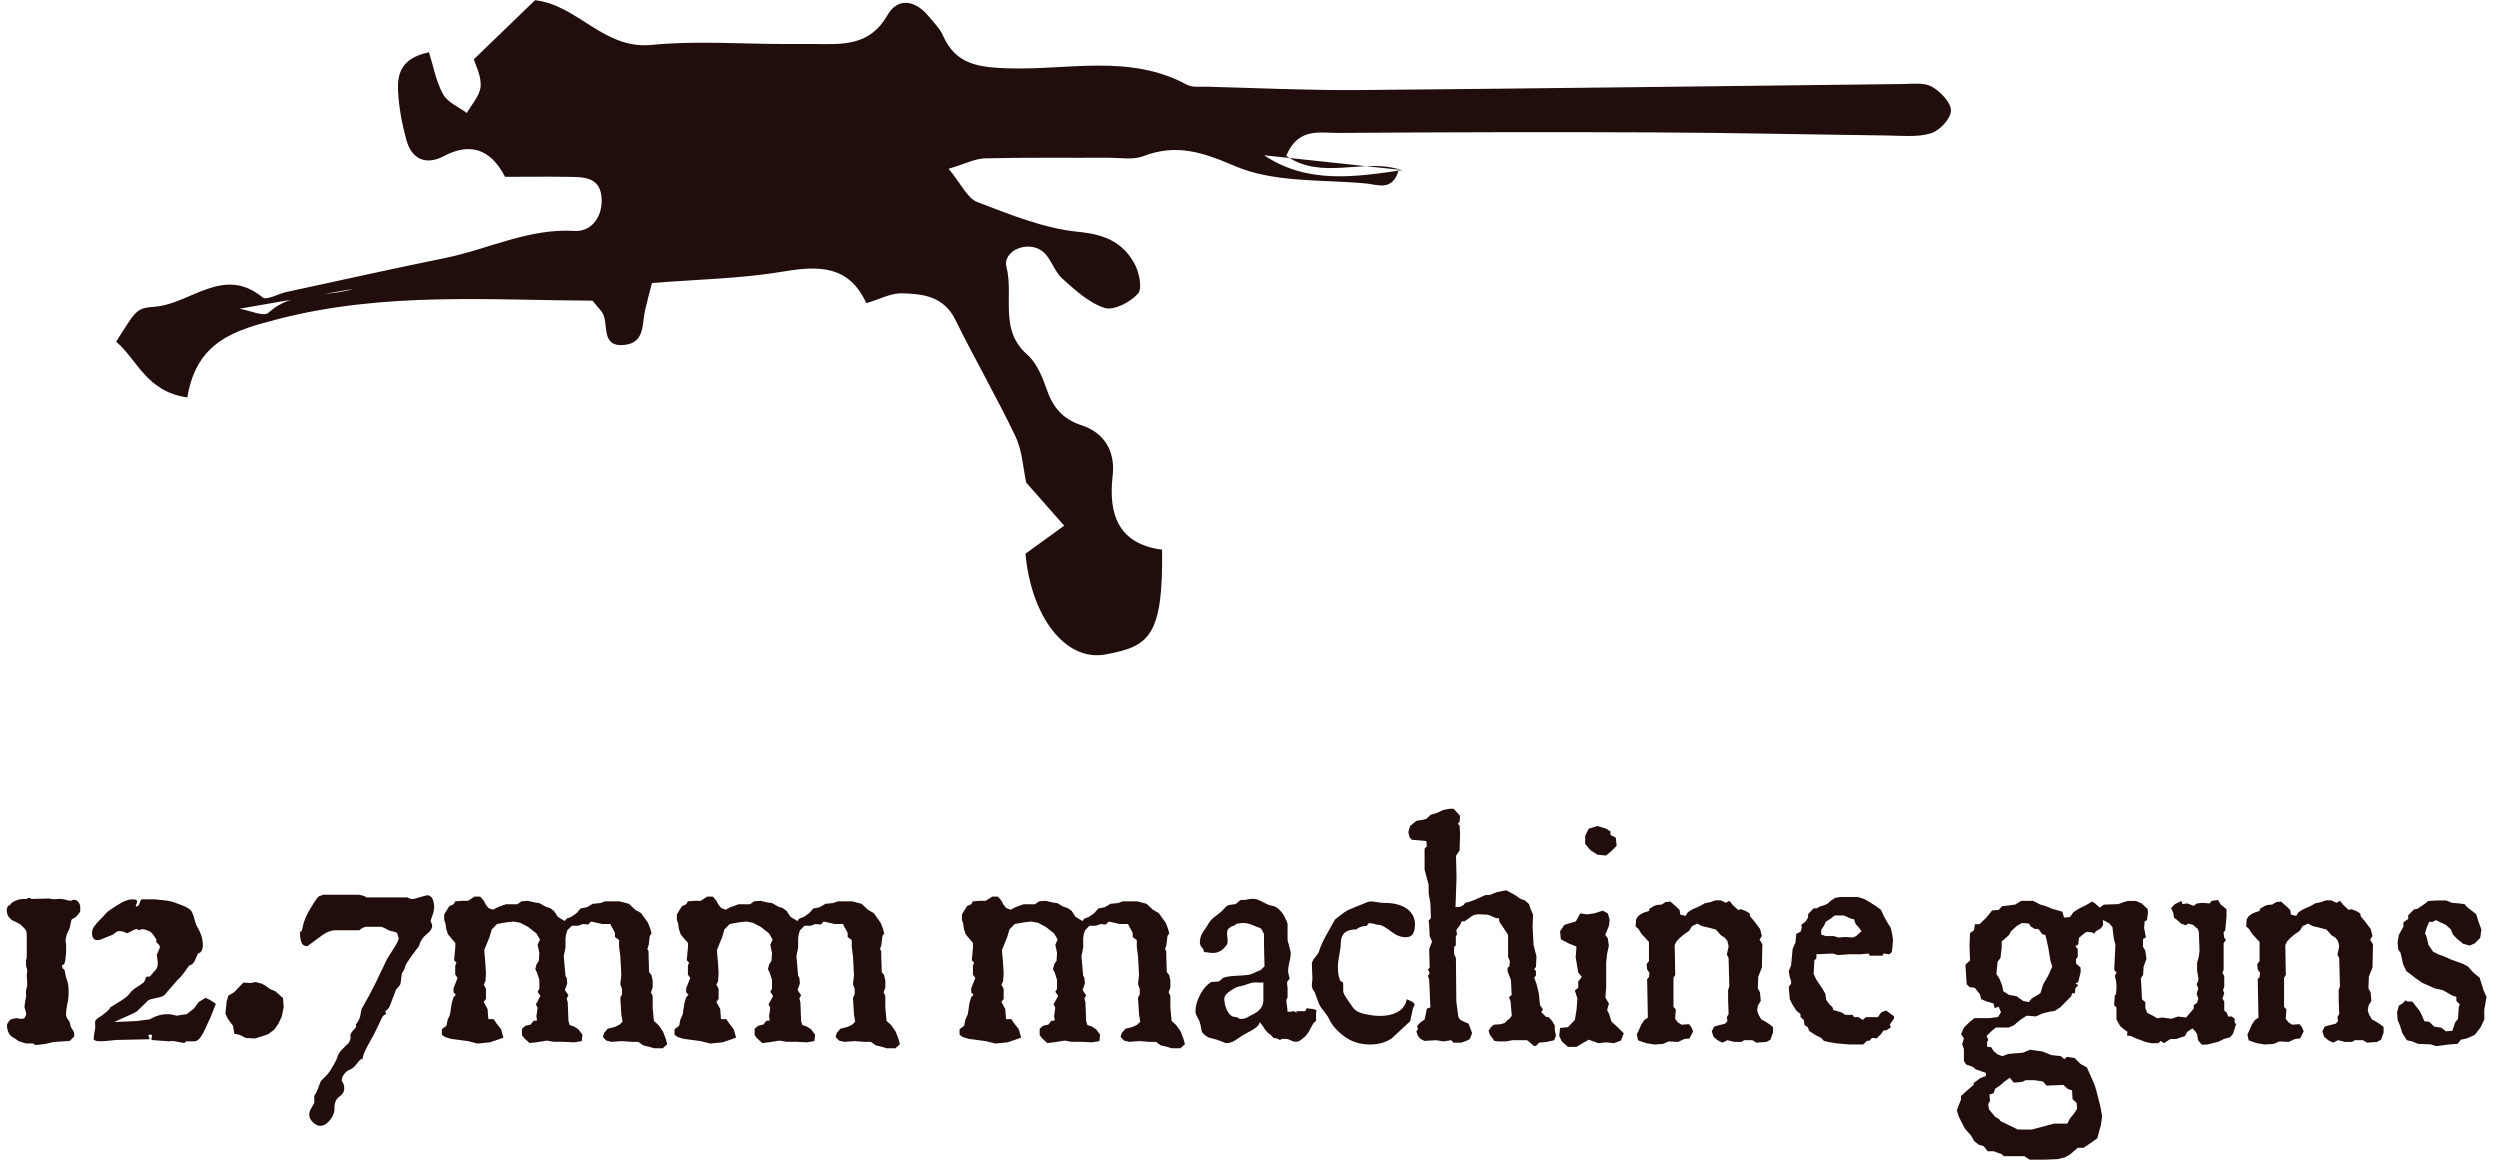 <?xml version="1.0" encoding="UTF-8"?><svg id="b" xmlns="http://www.w3.org/2000/svg" viewBox="0 0 244.88 113.61"><defs><style>.f{fill:#220d0d;}</style></defs><g id="c"><g id="d"><path class="f" d="M11.38,33.47c1.94-3.06,1.92-3.29,3.8-3.43,3.5-.27,6.7-4.08,10.56-.9.37.3,1.5-.36,2.28-.53,5.19-1.12,10.38-2.28,15.59-3.34,4.22-.86,8.15-2.92,12.67-2.65,1.77.1,2.84-1.57,2.63-3.41-.22-1.97-1.92-1.86-3.38-1.89-2.05-.03-4.11,0-6.06,0q-2.11-4.08-5.99-2.03c-1.72.91-3.15.36-3.68-1.6-.42-1.55-.73-3.16-.81-4.76-.09-1.65.28-3.24,3.03-3.81.43,1.35.68,2.85,1.38,4.11.44.8,1.53,1.24,2.33,1.84.48-.87,1.29-1.72,1.35-2.62.07-1.03-.51-2.1-.67-2.64,2.24-2.16,4.12-3.97,6-5.79,4.16.45,6.7,4.84,11.4,4.38,4.32-.43,8.71-.09,13.07-.09.97,0,1.94-.01,2.91,0,2.76.04,5.42.2,7.14-2.83.99-1.74,2.7-1.49,4,.08.52.62,1.13,1.22,1.44,1.93,1.25,2.84,3.5,3.1,6.31,3.2,5.87.21,11.95-1.45,17.58,1.61.52.28,1.27.18,1.91.19,4.98.13,9.97.37,14.95.33,17.76-.15,35.51-.39,53.27-.59.96-.01,2.08-.17,2.84.26.85.48,1.88,1.55,1.87,2.35-.01.78-1.11,1.96-1.96,2.22-1.34.4-2.87.23-4.32.21-7.58-.09-15.16-.27-22.74-.3-10.33-.05-20.67-.02-31,.05-1.79.01-3.93-.56-5.09,2.24,3.45,2.43,7.49.24,11.03,1.32-.56,2.21-2.1,1.5-3.21,1.39-4.32-.4-9.01-.06-12.83-1.7-3.21-1.37-5.75-2.22-9-.97-1,.38-2.24.15-3.36.15-4.04.02-8.07-.04-12.11.06-.98.02-1.95.53-3.59,1.02,1.23,1.47,1.82,2.88,2.81,3.26,3.22,1.23,6.54,2.59,9.91,2.92,2.58.25,4.33,1.02,5.48,3.1.47.84.8,2.44.35,2.95-.74.83-2.37,1.69-3.27,1.4-1.54-.49-2.89-1.75-4.15-2.88-.8-.72-1.1-2.01-1.93-2.66-1.46-1.13-3.94-.05-3.53,1.54.72,2.82-.75,6.13,2.01,8.55.91.8,1.48,2.13,1.89,3.33.62,1.8,1.53,2.99,3.47,3.62,2.2.72,3.3,2.53,3.03,4.92-.45,3.86.6,6.71,4.84,7.26.11,8.6-1.33,9.47-5.52,10.26-3.93.74-7.31-3.67-7.86-9.87,1.01-.73,2.13-1.54,3.79-2.74-1.41-1.6-2.6-2.95-3.72-4.22-.32-1.49-.39-3.12-1.03-4.48-1.85-3.88-4.01-7.61-5.91-11.47-1.14-2.31-3.19-2.55-5.27-2.59-1.05-.02-2.12.57-3.45.96-1.71-3.7-4.62-3.68-8.09-3.1-4.23.71-8.57.78-12.91,1.13-.28,1.12-.5,1.88-.67,2.65-.31,1.35,0,3.17-1.98,3.41-2.35.28-1.59-1.89-2.14-3.03-.13-.28-.39-.5-1.03-1.3-9.97-.04-20.33-.88-30.67,1.77-4.34,1.11-8.11,2.17-9.02,7.71-4.02-.57-4.91-3.72-6.96-5.45ZM23.46,30.24c.97.16,2.39.81,2.83.4,2.44-2.23,5.59-1.48,8.32-2.34M103.94,24.42c-1.13-.65-2.26-1.29-3.39-1.94M123.82,15.21c4.27,2.85,8.93,2.12,13.57,1.45M43.83,12.79c1.13-.32,2.26-.65,3.39-.97M88.91.18v1.45"/></g><g id="e"><path class="f" d="M7.79,89.38c-.06.08-.12.16-.19.25-.07.08-.14.16-.19.21l-.37.21c-.04.06-.09.19-.12.4-.04.21-.07.35-.09.43s-.07.17-.13.29c-.07.12-.12.24-.15.35-.09.29-.13.48-.13.6,0,.05.01.13.03.24.02.11.03.23.03.34v.39c0,.15-.01.35-.04.61-.02.26-.05.45-.09.57-.04.12-.08.2-.13.22-.05.02-.1.04-.15.05,0,.12.04.23.08.32.05.05.11.09.17.14l.15.73c.05.13.09.26.13.39s.07.27.09.41.03.27.03.41v.38c0,.24-.02.46-.06.67s-.08.43-.12.68c-.04.24-.07.45-.07.61s.02.28.05.35.09.16.16.26.12.17.14.21.04.12.06.23c.02.11.03.19.04.22.01.03.08.15.22.36.09.14.13.24.13.31v.24c0,.08-.05.15-.15.21-.1.1-.19.2-.28.29-.52.03-.93.06-1.23.08-.3.02-.54.05-.73.11-.19.06-.38.1-.57.12s-.35.04-.48.06c-.13.02-.26.03-.38.03-.06-.04-.11-.09-.15-.13-.04-.01-.1-.02-.17-.02h-.15c-.11,0-.22,0-.32,0-.1,0-.22-.03-.37-.08-.14-.05-.3-.1-.48-.15l-.28-.21c-.11-.06-.22-.12-.33-.19-.18-.14-.31-.3-.39-.5-.08-.19-.12-.4-.12-.63,0-.08.01-.14.04-.19.03-.05.06-.09.09-.14.1-.14.16-.22.2-.24l.2-.08c.18-.03.34-.06.46-.08l.16.07h.28c.12,0,.2-.01.25-.04.04-.02.1-.13.18-.32.03-.1.02-.24-.04-.4-.06-.17-.1-.29-.11-.38,0-.1.02-.29.07-.56.05-.27.08-.41.08-.44.01-.06.01-.16,0-.3s-.01-.25,0-.32c0-.03.02-.12.06-.26.04-.14.06-.25.06-.33,0-.07,0-.2-.02-.39-.02-.19-.03-.36-.03-.51l.05-.41c0-.1-.02-.21-.06-.32-.04-.11-.06-.21-.06-.3v-.46c.04-.11.07-.2.07-.26v-1.95c0-.24,0-.41-.02-.52s-.05-.2-.11-.28c-.14-.15-.24-.25-.3-.31l-.12-.1c-.08-.08-.15-.14-.22-.17s-.14-.07-.23-.12c-.25-.11-.4-.18-.44-.21-.04-.02-.1-.08-.19-.17-.22-.19-.33-.47-.33-.84,0-.1.04-.23.13-.39l.17-.05c.04-.09.09-.16.15-.21.06-.05.13-.1.22-.15.09-.05.22-.11.39-.17s.33-.09.46-.09h.38s.09-.05.15-.07c.06-.02.14-.04.25-.04.02,0,.04.02.05.05.01.04.03.05.07.05.18,0,.5,0,.96-.02.47-.01.72-.02.77-.02l.22.05c.06.01.14.02.25.02.18-.01.3-.02.38-.02l.23-.02c.1,0,.32.04.66.12.19.05.33.07.41.07.15-.07.24-.1.29-.1.19,0,.35.1.47.29.09.14.14.26.14.38v.39c0,.09-.01.15-.03.19Z"/><path class="f" d="M21.14,98.33l-.5,1.28-.67,1.45c-.11.2-.2.36-.27.46-.22.32-.44.48-.65.48h-.85c0,.1-.06.15-.18.15-.08,0-.19-.02-.35-.05-.41-.09-.68-.13-.82-.13-.1,0-.2.01-.3.03l-1.62-.12c-.07-.01-.1-.05-.1-.12.02-.11.04-.2.06-.27.02-.07,0-.11-.06-.13-.2-.04-.3-.02-.3.08.08.18.12.3.12.34-.04.01-.08.02-.12.02l-3.21.07c-.18.03-.32.04-.43.05-.4.04-.71.07-.92.07-.23,0-.4,0-.49-.02-.09-.02-.19-.06-.29-.12-.01-.08-.01-.16,0-.24,0-.08.01-.15.02-.21l.12-.74-.02-.55c.02-.14.1-.25.24-.35.14-.1.27-.19.41-.27.02-.02.18-.15.48-.39.2-.16.32-.3.37-.43.1-.07.43-.27,1-.62.4-.24.69-.48.88-.72.13-.21.36-.41.68-.62.41-.26.64-.42.7-.47.05-.05.11-.15.15-.29s.08-.23.11-.26c.03-.03.09-.04.19-.03s.16,0,.18-.03l.6-.7c.1-.15.15-.33.15-.55,0-.1,0-.24-.03-.41s-.03-.26-.03-.27c-.04-.07-.04-.17.02-.29.17-.38.25-.59.25-.63,0-.03,0-.08-.02-.13s-.1-.15-.26-.3c-.11-.1-.12-.19-.03-.27-.18-.29-.29-.46-.33-.51-.11-.15-.24-.27-.4-.36-.29-.13-.5-.19-.65-.19-.08,0-.14,0-.19.03-.05.02-.1.04-.14.06-.06,0-.13-.04-.22-.1-.11-.01-.29.05-.53.19s-.41.21-.48.22c-.19-.14-.42-.21-.68-.21h-.15s-.08.04-.11.04c-.03,0-.1.06-.22.15-.12.1-.21.16-.27.18l-1.1.44c-.06.02-.11.04-.17.05-.06.01-.11.02-.17.02-.18,0-.31-.06-.4-.19s-.13-.29-.13-.48c0-.26.08-.49.23-.69.07-.09.12-.17.17-.22.13-.16.29-.33.48-.52.08-.06.19-.17.33-.35.14-.17.27-.3.38-.38.1-.08.27-.2.51-.35.23-.16.55-.35.95-.58.08-.03.2-.08.36-.14.16-.06.32-.09.47-.09h.22c.21,0,.32.07.32.21,0,.06-.02.14-.07.25-.04.11-.07.18-.07.21,0,.02.01.03.04.03s.09-.02.17-.07c.07,0,.13-.11.2-.32.07-.21.12-.32.17-.32h1c.11,0,.21,0,.3,0,.09,0,.22.02.38.04.17.02.38.04.64.07s.51.08.76.15c.4.15.7.26.9.33.36.14.62.29.8.45.13.13.25.38.36.77s.17.62.21.69c.18.32.29.53.33.62.04.09.09.22.15.38.11.34.17.66.17.94,0,.24-.04.43-.11.58s-.2.25-.37.29c-.2.47-.31.72-.33.75-.16.27-.33.41-.52.41-.23.33-.41.58-.53.74-.22.3-.44.54-.65.72-.42.49-.84.98-1.27,1.47-.17.11-.44.21-.82.27-.38.07-.63.15-.77.24-.37.35-.73.71-1.08,1.06-.2.13-.58.31-1.13.55-.56.24-.92.41-1.08.5l2.1-.09,1.36-.17c.43-.27.89-.43,1.37-.49.1-.01.24-.02.42-.02.22,0,.5.05.83.15l1-.15.72-.56.45-.63.68-.41.45.22.55.36Z"/><path class="f" d="M27.78,98.68l-.18.89-.33.7-.4.58-.62.46-.52.17-.75.24-.9-.05-.63-.31-.5-.1-.12-.77-.52-.7-.23-.51.12-1.18.17-.58.58-.34.45-.48.45-.46.68.05.52-.1.62.17.4.24.4.29.52.22.73.65.07.92Z"/><path class="f" d="M42.5,89.04c0,.18-.07.47-.22.85-.07.18-.1.3-.1.34.03.08.07.16.1.23s.05.15.05.23c0,.26-.17.53-.52.8-.4.32-.65.71-.77,1.18-.3.39-.52.68-.67.89-.44.62-.67.97-.67,1.06-.03.16-.08.29-.13.38-.1.16-.16.27-.19.33-.03.06-.06.22-.08.5-.03.28-.05.46-.08.55-.02.08-.1.2-.23.33-.13.14-.2.21-.2.22-.38,1-.58,1.53-.6,1.59-.13.27-.28.44-.45.51l.08.33c-.14,0-.28.1-.4.31-.29.63-.57,1.21-.85,1.76-.2.37-.4.72-.6,1.08-.3.58-.45.98-.45,1.2-.14,0-.33.15-.55.46-.22.31-.44.5-.67.59-.22.08-.42.23-.58.44-.17.21-.25.42-.25.65,0,.01.02.05.07.12.12.18.18.39.18.63,0,.33-.16.6-.48.82-.32.22-.48.59-.48,1.11v.14c0,.31-.13.64-.4.99-.31.41-.65.62-1.02.62-.22,0-.45-.12-.69-.35-.24-.23-.36-.48-.36-.73,0-.17.04-.34.12-.5.12-.23.24-.45.37-.67.01-.03,0-.15,0-.36s-.01-.32,0-.34c.1-.14.2-.31.3-.53.1-.29.21-.57.32-.85.03-.06.17-.21.42-.45s.43-.47.55-.67c.24-.39.43-.72.57-1.01.08-.21.16-.41.23-.6.1-.16.24-.33.41-.5.17-.18.36-.36.56-.54.08-.13.13-.23.16-.31.03-.08.04-.16.04-.24-.02-.11-.03-.2-.03-.26.11-.23.2-.37.27-.43.11-.09.19-.19.25-.29s.07-.17.04-.21c-.03-.04-.03-.08,0-.11.19-.24.32-.48.4-.74.04-.24.09-.48.13-.72.37-.65.62-1.1.75-1.35.22-.43.45-.87.68-1.32l1.07-2.24s.28-.47.8-1.28c.23-.36.35-.63.35-.79-.03-.11-.06-.19-.07-.24-.04-.17-.09-.27-.13-.3s-.17-.07-.37-.11c-.21-.04-.34-.08-.39-.11-.06-.03-.18-.09-.38-.2-.2-.1-.33-.15-.38-.15h-1.45c-.1,0-.23.04-.39.13-.16.08-.26.16-.29.21h-2.33c-.42,0-.85.16-1.3.48-.49.37-.98.72-1.46,1.08-.3,0-.5-.13-.59-.39-.09-.26-.14-.58-.14-.96,0-.02.03-.05.08-.08s.09-.07.12-.13c.04-.26.11-.53.19-.8s.22-.6.42-.97c.38-.65.65-1.08.81-1.3.16-.22.31-.32.44-.32.06-.01.12-.04.18-.09h3.5c.07,0,.19.03.38.08.19.05.32.11.38.18h4.03c.07.05.12.07.15.08.12.06.24.09.37.09.06,0,.29-.06.72-.19.42-.13.66-.19.7-.19.22,0,.39.12.51.35.12.23.17.57.17,1Z"/><path class="f" d="M65.37,102.27l-.45.41h-.85l-.4-.12-.68-.17-.47-.34h-.67l-.92-.07-1.03.07-.5-.12-.35-.36.12-.39.35-.41.73-.19.45-.22.28-.29-.12-.7-.1-1.64.17-.34v-.53l-.17-.46.1-.89-.1-1.86-.12-.92v-.65l-.4-.29v-.41l-.12-.24-.17-.29-.17-.34h-.8l-.52-.12-.57-.12-.28.29-.52-.05-.45.17h-.63l-.45.46-.12.41-.05.36v.92l-.17.82.17,1.93.12.22.05.53-.23.65.35.51-.17.31.1.39.07,1.81.12.41.4.12.45.29.4.53-.07.63-.73.12-1.02-.05h-.97l-.68-.12-1.08.17-.63.07-.52-.48-.22-.29v-.63l.33-.29.52-.12.28-.36.35-.05-.07-.41.12-.82-.17-.34.45-.82-.28-.41.17-.29v-.87l-.22-.7-.18-.36.12-.46.23-.36.05-.75-.17-.82.23-.51-.35-.6-.8-.63-.78-.41-.63-.12-.68.07-.96.17-.52.53-.22.75-.52,1.28.12,1.4.05.87-.05.77-.17.34.22.41v.99l-.22.29.38.7.07.99h.52l.28.41.45.58.23.82-.47.17-.85.29-1.2.12-.96-.24-1.65-.22-.62-.19-.28-.22v-.53l.45-.34.12-.6.23-.51.17-1.11.17-.58.23-.24-.23-.24v-.39l.4-1.01-.23-.34v-.87l.12-.29-.23-.24.12-1.33v-.36l-.4-.46-.33-.41-.17-.53-.07-.53-.12-.34v-.53l.28-.46.23-.36.4-.17.17-.29.63-.05h.62l.63-.41h.57l.35.41.17.34.28.36.45.17.45-.24.8-.29h1.13l.4-.29.63-.05.73.17.4.05.63.36.4.12.4.29.38.58.68.41.18-.24.45-.17.52-.36.4-.46.62-.12.57-.34.75-.07.45-.17h1.42l.92.24.62.58.58.34.67.94.23.58.12.46-.17.24-.12.94-.12.34.12.24v.46l.05,1.57.23.29.12.53v.7l-.17.46.17.36v1.16l.12,1.28.45.41.45.65.28.75.12.46Z"/><path class="f" d="M88.16,102.27l-.45.41h-.85l-.4-.12-.68-.17-.47-.34h-.67l-.92-.07-1.03.07-.5-.12-.35-.36.12-.39.35-.41.73-.19.45-.22.28-.29-.12-.7-.1-1.64.17-.34v-.53l-.17-.46.1-.89-.1-1.86-.12-.92v-.65l-.4-.29v-.41l-.12-.24-.17-.29-.17-.34h-.8l-.52-.12-.57-.12-.28.29-.52-.05-.45.17h-.63l-.45.46-.12.41-.05.36v.92l-.17.82.17,1.93.12.22.05.53-.23.65.35.51-.17.31.1.39.07,1.81.12.41.4.12.45.29.4.53-.07.63-.73.12-1.02-.05h-.97l-.68-.12-1.08.17-.63.07-.52-.48-.22-.29v-.63l.33-.29.52-.12.28-.36.35-.05-.07-.41.12-.82-.17-.34.45-.82-.28-.41.17-.29v-.87l-.22-.7-.18-.36.12-.46.23-.36.05-.75-.17-.82.23-.51-.35-.6-.8-.63-.78-.41-.63-.12-.68.07-.96.17-.52.53-.22.75-.52,1.28.12,1.4.05.87-.05.77-.17.34.22.41v.99l-.22.29.38.7.07.99h.52l.28.41.45.58.23.82-.47.17-.85.29-1.2.12-.96-.24-1.65-.22-.62-.19-.28-.22v-.53l.45-.34.12-.6.23-.51.17-1.11.17-.58.23-.24-.23-.24v-.39l.4-1.01-.23-.34v-.87l.12-.29-.23-.24.12-1.33v-.36l-.4-.46-.33-.41-.17-.53-.07-.53-.12-.34v-.53l.28-.46.23-.36.4-.17.17-.29.63-.05h.62l.63-.41h.57l.35.41.17.34.28.36.45.17.45-.24.8-.29h1.13l.4-.29.63-.05.73.17.4.05.63.36.4.12.4.29.38.58.68.41.18-.24.45-.17.52-.36.4-.46.62-.12.57-.34.75-.07.45-.17h1.42l.92.24.62.58.58.34.67.94.23.58.12.46-.17.24-.12.94-.12.34.12.24v.46l.05,1.57.23.29.12.53v.7l-.17.46.17.36v1.16l.12,1.28.45.41.45.65.28.75.12.46Z"/><path class="f" d="M116.08,102.27l-.45.41h-.85l-.4-.12-.68-.17-.47-.34h-.67l-.92-.07-1.03.07-.5-.12-.35-.36.12-.39.35-.41.73-.19.45-.22.28-.29-.12-.7-.1-1.64.17-.34v-.53l-.17-.46.1-.89-.1-1.86-.12-.92v-.65l-.4-.29v-.41l-.12-.24-.17-.29-.17-.34h-.8l-.52-.12-.57-.12-.28.29-.52-.05-.45.17h-.63l-.45.46-.12.41-.05.36v.92l-.17.82.17,1.93.12.22.05.53-.23.65.35.51-.17.31.1.39.07,1.81.12.41.4.12.45.29.4.53-.07.63-.73.12-1.02-.05h-.97l-.68-.12-1.08.17-.63.07-.52-.48-.22-.29v-.63l.33-.29.52-.12.28-.36.35-.05-.07-.41.12-.82-.17-.34.45-.82-.28-.41.17-.29v-.87l-.22-.7-.18-.36.12-.46.23-.36.05-.75-.17-.82.23-.51-.35-.6-.8-.63-.78-.41-.63-.12-.68.07-.96.17-.52.53-.22.75-.52,1.28.12,1.4.05.87-.05.77-.17.34.22.41v.99l-.22.29.38.7.07.99h.52l.28.41.45.58.23.82-.47.17-.85.29-1.2.12-.96-.24-1.65-.22-.62-.19-.28-.22v-.53l.45-.34.12-.6.23-.51.17-1.11.17-.58.23-.24-.23-.24v-.39l.4-1.01-.23-.34v-.87l.12-.29-.23-.24.12-1.33v-.36l-.4-.46-.33-.41-.17-.53-.07-.53-.12-.34v-.53l.28-.46.23-.36.4-.17.17-.29.63-.05h.62l.63-.41h.57l.35.41.17.34.28.36.45.17.45-.24.8-.29h1.13l.4-.29.63-.05.73.17.4.05.63.36.4.12.4.29.38.58.68.41.18-.24.45-.17.52-.36.4-.46.62-.12.57-.34.75-.07.45-.17h1.42l.92.24.62.58.58.34.67.94.23.58.12.46-.17.24-.12.94-.12.34.12.24v.46l.05,1.57.23.29.12.53v.7l-.17.46.17.36v1.16l.12,1.28.45.41.45.65.28.75.12.46Z"/><path class="f" d="M128.96,98.99c-.03.06-.05.15-.05.29v.55c0,.08,0,.14-.02.17s-.03.06-.07.08c-.09.07-.14.12-.17.15-.18.33-.31.58-.4.73-.17.3-.34.52-.53.67-.25.21-.42.33-.5.36-.08.04-.19.05-.33.05-.12,0-.28-.04-.46-.14-.19-.09-.33-.14-.43-.14h-.43c-.09.07-.16.1-.22.1-.01,0-.07-.03-.17-.09s-.24-.09-.43-.09c-.07-.07-.11-.12-.13-.15-.1-.11-.16-.18-.18-.19-.21-.11-.4-.3-.56-.55-.24-.38-.4-.6-.48-.68-.04.26-.27.51-.68.75-.32.18-.64.36-.96.53-.27.18-.53.36-.8.53-.27.17-.56.26-.88.26l-.65-.26c-.12-.04-.27-.09-.44-.14-.17-.04-.32-.08-.44-.11s-.21-.06-.25-.09c-.14-.09-.22-.14-.23-.15-.19-.14-.31-.28-.37-.44-.04-.35-.11-.66-.2-.92-.02-.08-.09-.22-.22-.44-.12-.21-.18-.4-.18-.56,0-.52.15-1.07.46-1.65.31-.58.67-.99,1.11-1.24l.65-.03c.05-.01.12-.05.21-.12.08-.07.17-.15.27-.24.24-.11.67-.18,1.28-.21.61-.03,1-.06,1.18-.09.18-.03.33-.08.47-.14.28-.14.45-.21.51-.23.06-.02.13-.05.22-.09.08-.04.14-.1.17-.15.03-.06.08-.1.15-.14s.09-.07.08-.12l-.05-2.02v-1.08c-.12-.33-.25-.54-.38-.62-.23-.08-.47-.17-.7-.27-.34-.15-.64-.22-.9-.22-.14,0-.28,0-.39.03-.12.02-.25.04-.39.06,0,.07-.05.12-.14.15-.25.08-.38.14-.41.18-.03.04-.06.07-.11.09-.05.02-.08.06-.1.1-.06.09-.1.23-.1.41,0,.08.01.2.03.36.02.16.03.29.03.38,0,.17-.03.3-.1.39-.16.24-.35.43-.57.57s-.47.21-.73.21c-.15,0-.26,0-.35-.02-.34-.04-.53-.07-.57-.07,0-.15-.07-.3-.2-.44-.13-.15-.2-.3-.2-.46,0-.39.09-.71.26-.98.17-.27.35-.53.52-.79.13-.25.31-.47.53-.67.31-.24.55-.43.72-.56.1-.08.19-.17.28-.27.09-.1.16-.18.22-.24.11-.11.25-.18.42-.21.17-.02.35-.05.52-.07.08-.02.17-.09.27-.2.1-.11.19-.18.27-.21.04-.01.11-.01.21,0,.09.01.17.01.22,0,.14-.04.28-.06.4-.08.12-.02.24-.03.37-.03.21,0,.46.07.73.21s.54.27.8.39c.2.06.4.11.6.15.28.13.53.36.77.7.17.25.33.58.48.99v1.62c.02.1.08.31.17.62.09.31.14.54.14.7,0,.18-.04.46-.13.82-.09.37-.13.65-.13.85,0,.11.02.26.07.44.05.18.08.3.08.36l-.2.21c-.03.1-.05.19-.05.26.02.16.04.29.05.39v.96c-.08.1-.12.2-.12.29s.03.31.08.65c.02.14.03.28.03.43l.13.03c.09,0,.18,0,.28-.03.1-.02.16-.03.18-.03.1,0,.19.06.28.17l.02-.17h.47c.21,0,.34,0,.38-.03.04-.02.08-.1.12-.25h.15c.08.02.2.04.37.05.17.01.32.06.47.14ZM123.75,98.13v-1.9c-.07.01-.17.02-.3.02-.22-.01-.39-.02-.52-.02-.14,0-.3.03-.47.08-.51.18-.85.28-1.02.3-.17.02-.45.14-.82.37-.47.29-.7.58-.7.89s.08.64.22.98c.15.35.34.58.57.71.17.03.33.07.5.1.04.02.09.05.13.09s.09.06.13.06c.24,0,.44-.03.6-.1.2-.11.37-.21.5-.27.34-.16.6-.33.77-.5.23-.22.37-.49.4-.82Z"/><path class="f" d="M138.59,90.63c0,.35-.07.64-.2.85-.13.22-.37.32-.7.32-.47,0-.92-.17-1.36-.51-.52-.4-.91-.63-1.15-.69l-.33-.03c-.1-.03-.18-.06-.23-.07-.22-.06-.4-.08-.53-.08l-.25.28c-.31,0-.59.07-.83.22-.04.02-.09.06-.15.12-.48,0-.84.09-1.08.27-.3.23-.45.6-.45,1.13,0,.19-.03.44-.08.73-.13.72-.2,1.2-.2,1.44,0,.31.01.58.04.8.03.23.09.43.18.62.06.1.12.15.19.15h.08s.03.14.03.31v.57c0,.15.09.37.28.65.14.21.23.33.25.38.07.08.16.21.27.38s.22.31.32.41c.21.21.58.36,1.11.47s.99.16,1.39.16c.66,0,1.2-.12,1.65-.35.54-.29.86-.71.95-1.28.24.09.43.18.57.27.13.09.2.17.2.27,0,.03-.03.09-.08.18-.06.09-.08.15-.08.18l-.27,1.25c-.61.57-1.22,1.14-1.83,1.7-.61.39-1.3.58-2.08.58s-1.41-.15-2.01-.46c-.59-.31-1.13-.76-1.61-1.35-.11-.14-.23-.33-.35-.57-.12-.25-.23-.43-.33-.56-.37-.47-.56-.72-.58-.77-.08-.13-.17-.33-.27-.62-.06-.15-.11-.3-.17-.46-.06-.22-.14-.39-.24-.51-.11-.13-.16-.3-.16-.53,0-.12,0-.24.02-.33.02-.1.03-.2.03-.32l-.05-1.4c0-.19.1-.41.31-.65.21-.24.33-.43.38-.56.14-.51.45-1.18.93-2,.34-.59.56-.98.65-1.16.09-.06.23-.17.42-.32.19-.16.36-.29.49-.38.24-.16.61-.34,1.1-.53.72-.29,1.12-.44,1.19-.48s.19-.05.34-.05c.11,0,.31.02.6.07.29.05.52.07.68.07.84,0,1.53.15,2.05.46.64.38.97.96.97,1.74Z"/><path class="f" d="M151,99.16l.45.46h.23l.33.36.28.46v.41l.12.58-.17.46-.73.17-.75.07-.33.34-.23-.05-.4-.36-.23-.17h-1.42l-.62.12h-.75l-.4-.05-.17-.24-.28-.36-.12-.39.23-.36.28-.24.68-.05.4-.12.28-.29.17-.12.23-.29-.12-1.45-.12-.24v-.17l.23-.17-.07-1.47-.33-.87v-.34l.17-.12.05-.53-.17-.41v-2.15l-.45-.7-.4-.58-.05-.36h-.28l-.35-.17-.45-.17-.97-.05-.47.1-.85.6h-.28l-.12.29-.4.58.07.41-.12.17v.92l-.17.12v.7l.18.41.04,4.25.2,1.52.21.29.35.17.44.19.17.46.18.46-.23.58-.35.19-.5.17h-.75l-.22-.24-.75.12-.73-.12-1.13.07-.4-.19-.28-.34-.12-.41.17-.24-.12-.22.28-.36.47-.34.12-.53.1-.53.35-.12-.12-2.73-.12-.34.17-.31-.17-.34.17-.17-.05-1.81.28-.75-.23-.53-.05-1.06-.05-.46.22-.24-.05-1.45-.17-.99v-.82l-.4-1.5v-2.05l.22-.24-.05-.51-.73-.07-.68-.05-.23-.24-.12-.51.17-.6.35-.29.28-.22.45-.07.52-.12.4-.39.62-.19.63-.29.62-.12h.4l.63.7-.05.58-.18.19.18.17.05.82-.05,1.62-.35.53.05,2.1-.1,2.92h.4l.38-.19.18-.22.45-.12.45-.17,1.08-.48h.4l.73-.29.63-.12.28-.05.85.46.52.36.45.17.4.36.12.39.28.65-.05,1.16.1,1.81.28,1.11-.05,1.04-.17.19.17.22v.41l-.17.24.22.58.23.94.12,1.16.28.41-.17.29Z"/><path class="f" d="M159.05,101.22l-.27.7-.68.26-.77-.08-.77.08-.93-.34-.6.34-.6.36h-.85l-.6-.53-.25-.53.08-.79.77-.08.68-.7.17-1.04.08-1.06-.25-.79.33-.26v-.62l.35-.45-.35-.43-.25-1.49.08-1.06-.68-.26-.85-.44-.08-.79.42-.62.52-.17.6-.17.43-.79.68.09.68-.09.85-.27.5.27.18.62-.08.62-.35.87.25.34.1.7-.18.87-.08.79v2.46l-.08.96.35.62-.18.62.18.34.25.79.68.62.52.53ZM158.36,82.85l-.52.51-.52.44-.85-.08-.68-.44-.52-.62v-.79l.35-.7.85-.26.85.26.43.27v.34l.52.27.08.79Z"/><path class="f" d="M173.65,101.19l-.23.65-.4.22-.97.07-.4-.24h-.8l-.28.17h-.68l-.68-.17-.5.24-.47-.24-.4-.34-.17-.53.23-.46.4-.12.68-.17.22-.24-.05-.41.17-.29-.05-1.4v-.94l.12-.39-.07-2.75-.17-.34.17-.82-.12-.53-.28-.34-.33-.19-.52-.58-.63-.17-.73-.17-.45-.24-.52.24-.28.46-.52.36-.45.39-.28.31-.17.34.05,2.92-.17.29v2.85l.23.24-.07.92.28.36.35.22.73-.05.23.29.17.41-.35.7-.5.05-.63.29-.9-.05-.58.25-.85.05-.73-.12-.4-.12-.45-.17-.12-.58.12-.24.33-.75.28-.41.35-.24-.07-3.78.18-.19.05-.41-.23-.34-.05-.53.23-.29v-1.87l-.75-.82-.28-.46-.28-.24.05-.7.18-.29.28-.22.4-.19.4-.12.05-.22.4-.24.28-.12.52-.05.38-.24.47-.05.52.46.38.36.07.46.52.12.22-.36.47-.29.67-.29.52-.29.57-.12.47-.17h.5l.52.24.35-.19.33.41.52.48.28-.07.45.17.4.24.05.29.4.48.57.75.18.7-.23.34.28.48-.05,2.27-.35.87-.05,1.16.22.41.07.82-.28.46-.07.48.12.39.28.48.4.22.45.29.3.24v.58Z"/><path class="f" d="M185.51,99.79l-.4.56.1.29-.48.29h-.23l-.23.34-.45.44-.45-.05-.27.29h-.22l-.38.36h-1.3l-1.37-.12-.72-.12-.45-.11-.28-.3-.55-.27-.62-.41-.12-.34-.33-.24-.08-.5-.32-.29v-.29l-.4-.32-.37-.58-.28-.55-.1-1.23.23-.26v-.29l-.13-.39-.1-.58.23-.55.15-1.61.28-.65.08-.84.42-.21.12-.38-.05-.29.42-.33.23-.36.03-.38.53-.55h.32l.23-.15.45-.14.37-.17.35-.31.4-.26.5-.08h1.71l.65.21.53.31.57.36.52.38.28.62.37.67.3.46.17.78.05.46-.05.65-.07.5-.22.21-.6-.07-.07.21h-1.25l-.13-.21-.72.07h-1.13l-1.17.08-.48-.15-1.61.07v.41l-.2.19-.07,1.33.27.57.28.41.33.5.27.47.08.59.37.5.22.17.12.33.57.16.27.09.32.22h.73l.12.22h.45l.4.27.32-.27h1.17l.33-.47.47-.18.78.56v.22ZM182.33,91.2l-.23-.32-.33-.37-.17-.47-.27-.05-.45-.2-.28-.12h-.88l-.33.26-.55.36-.17.38-.28.41v.46l.45.15h.77l.47.14.65-.05.77.05.32-.14.25-.24.28-.25Z"/><path class="f" d="M206.02,90.58l-.23.34-.5.31-.18.22-.17-.12-.57-.05-.33.24-.4.34-.07.65-.28.17.23.29v.75l-.17.24v.41l.45.41v.46l-.23.94-.28.17.28.12-.28.34-.05.48h-.28l-.07.29-1.08,1.09-.57.36-.4.05-.78.19-.63.29-.92-.07-.62.41-.63.53-.5.22h-1.25l-.4.31-.52.51.17.41-.12.17v.48l.4.05.23.36.4.34.45.17.63-.22,1.42-.12.68-.29,1.2.17.9.36.92.1.33.29.28-.22.75.12.57.58.62.34.47,1.06.28.63.17.58.17.65.23.92.17.94-.12.87-.17.58-.17.7-.68.48-.68.46h-.57l-.75.65-.5.29-.75.17-1.18.05h-1.53l-.52-.34h-2l-.28-.24-.22-.05-.47-.19h-.62l-.4-.51-.45-.12-.47-.36-.33-.58-.57-.63-.4-.77-.23-.46-.17-.58.17-.46.23-.58v-.36l.45-.41.8-.7v-.17l.62-.46.58-.24v-.29l-.35-.12-.68-.24-.23-.22-.68-.24-.22-.34v-1.18l-.17-.46.17-.58-.28-.41.28-.65.52-.51.5-.41h1.48l.85-.12.28-.46-.22-.53-.4.12-.12-.46-.68-.19-.52-.22-.12-.48-.5-.63-.52-.07-.28-.29-.12-1.91.45-.41-.05-1.47.05-1.21.4-.29.07-.58h.45l.63-.6.62-.75.63-.05.33-.36,1.31-.17.57-.36h1.18l.68.36.58.17.57.24,1.02.29.17.58.57-.05.35-.48.52-.34.73-.36.57-.34.28.17.4.36.35.29.05,1.45ZM203.46,108.61l-.05-.58-.4-.36-.05-.87-.4-.12-.45-.41-1.65.07-.35-.41-.85-.12h-.85l-.35.17-.8.07-.4-.48-.57.41-.4.36-.45.29-.17.46-.4.12.05.63-.17.29.07.53.62.75.35.19.17.22.85.41.85.41h1.37l2.16-.58h1.3l.28-.53.35-.41.33-.51ZM201.03,94.71l-.18-.58-.22-1.33-.17-.77-.12-.46-.28-.05-.4-.53h-.35l-.4-.24-.17-.29-.68-.05-.52.29-.57.53-.17.34-.73.65v.58l-.12,1.04-.28.36-.12,1.21.28.41.28.7.12.58.57.36.73.12.63.46.57.12.28-.36.85-.51.28-.89.47-.8.4-.89Z"/><path class="f" d="M219.01,100.37l-.28.89-.28.34-.62.17-.47.25-.45.12-.73.18h-.52l-.35-.42-.1-.59-.18-.29-.28-.29-.5.34-.23.41-.85.29h-.57l-.63.41-.33-.22-.23.22h-.68l-.57-.12-.92-.34-.52-.24-.38-.05.05-.36-.4-.29-.33-.29-.35-.63v-1.18l-.23-.22.07-.94.12-.17.05-.7-.05-.58-.12-.46.17-.36-.23-.24.12-2.44-.17-.7-.12-1.04-.28-.36-.52-.29-.62-.29.05-.41.12-.58.4-.29,1.42-.05.52-.19.4-.12h.8l.57.24.57.53.05.34-.1.77-.23.12-.05.63.17.94-.28.17v.75l.22.36.12.82-.28.75-.05.82-.23.34.05.58.07,1.47.33.29v.58l.18.46.57.29.4.24.5-.07.92.12.62-.22.8.1.75-.87v-.34l.33-.24.12-.41-.17-.46.17-.53-.17-.41.17-.34v-.29l-.12-.7v-.77l.17-.63.07-.58-.07-1.81-.1-.29-.47-.41-.5-.12-.18.17-.5-.17-.3-.29-.38-.29-.07-.46-.22-.48.38-.39.63-.31.12.31.45-.07.63.24.33-.24.52-.05.73.05.17-.24.63-.1.28.46.23.17.33.29v.7l-.12,1.35-.17.22.07.53.17.17-.23.36v2.56l-.12.34.18.31v1.04l-.12.34.12.31-.18.51.18.29v.89l.22.17.17.41h.35l.28.22v.36l.17.22Z"/><path class="f" d="M233.46,101.19l-.23.65-.4.22-.97.07-.4-.24h-.8l-.28.17h-.68l-.68-.17-.5.24-.47-.24-.4-.34-.17-.53.23-.46.4-.12.68-.17.22-.24-.05-.41.17-.29-.05-1.4v-.94l.12-.39-.07-2.75-.17-.34.17-.82-.12-.53-.28-.34-.33-.19-.52-.58-.63-.17-.73-.17-.45-.24-.52.24-.28.46-.52.36-.45.39-.28.31-.17.34.05,2.92-.17.29v2.85l.23.24-.07.92.28.36.35.22.73-.05.23.29.17.41-.35.7-.5.05-.63.29-.9-.05-.58.25-.85.05-.73-.12-.4-.12-.45-.17-.12-.58.12-.24.33-.75.28-.41.35-.24-.07-3.78.18-.19.05-.41-.23-.34-.05-.53.23-.29v-1.87l-.75-.82-.28-.46-.28-.24.05-.7.18-.29.28-.22.4-.19.4-.12.05-.22.4-.24.28-.12.52-.05.38-.24.47-.05.52.46.38.36.07.46.52.12.22-.36.47-.29.67-.29.52-.29.57-.12.47-.17h.5l.52.24.35-.19.33.41.52.48.28-.07.45.17.4.24.05.29.4.48.57.75.18.7-.23.34.28.48-.05,2.27-.35.87-.05,1.16.22.41.07.82-.28.46-.07.48.12.39.28.48.4.22.45.29.3.24v.58Z"/><path class="f" d="M243.56,97.64l-.22,1.28v.94l-.35.75-.57.75-.8.36-.57.12-.33.41-.8.05-1.3.17-.52-.17-1.25-.05-.57-.24-.52-.12-.45-.7-.23-.75-.23-.53-.05-.75.17-.65.35-.22.33-.31.17.12h.47l.45.58.28.36.23.46.22.53.47.05.5.48.68.1.47.36.62-.05.28-.82.28-.36.07-1.11.1-.29-.33-.34v-.41l-.4-.12-.92-.53-.78-.17-1.2-.53-.68-.46-.52-.41-.4-.29-.33-.7-.12-.58-.12-.53-.22-.29-.07-.7.12-.75.45-.82v-.41l.47-.34v-.36l.57-.58.33-.05.68-.46.4-.31.85-.05h.87l.62.24.68.05.52.07.17.22.52.41.45.36.23.75.28.75-.12.82-.52.53-.52.22-.62-.17-.57-.46-.45-.46-.18-.48-.5-.46-.63-.29-.33-.17-.35.17h-.33l-.23.53-.17.58.17.41.17.75.45.65.58.29.5.17.63.29,1.25.46.45.24.52.58.63.53.38,1.21.28.65Z"/></g></g></svg>
